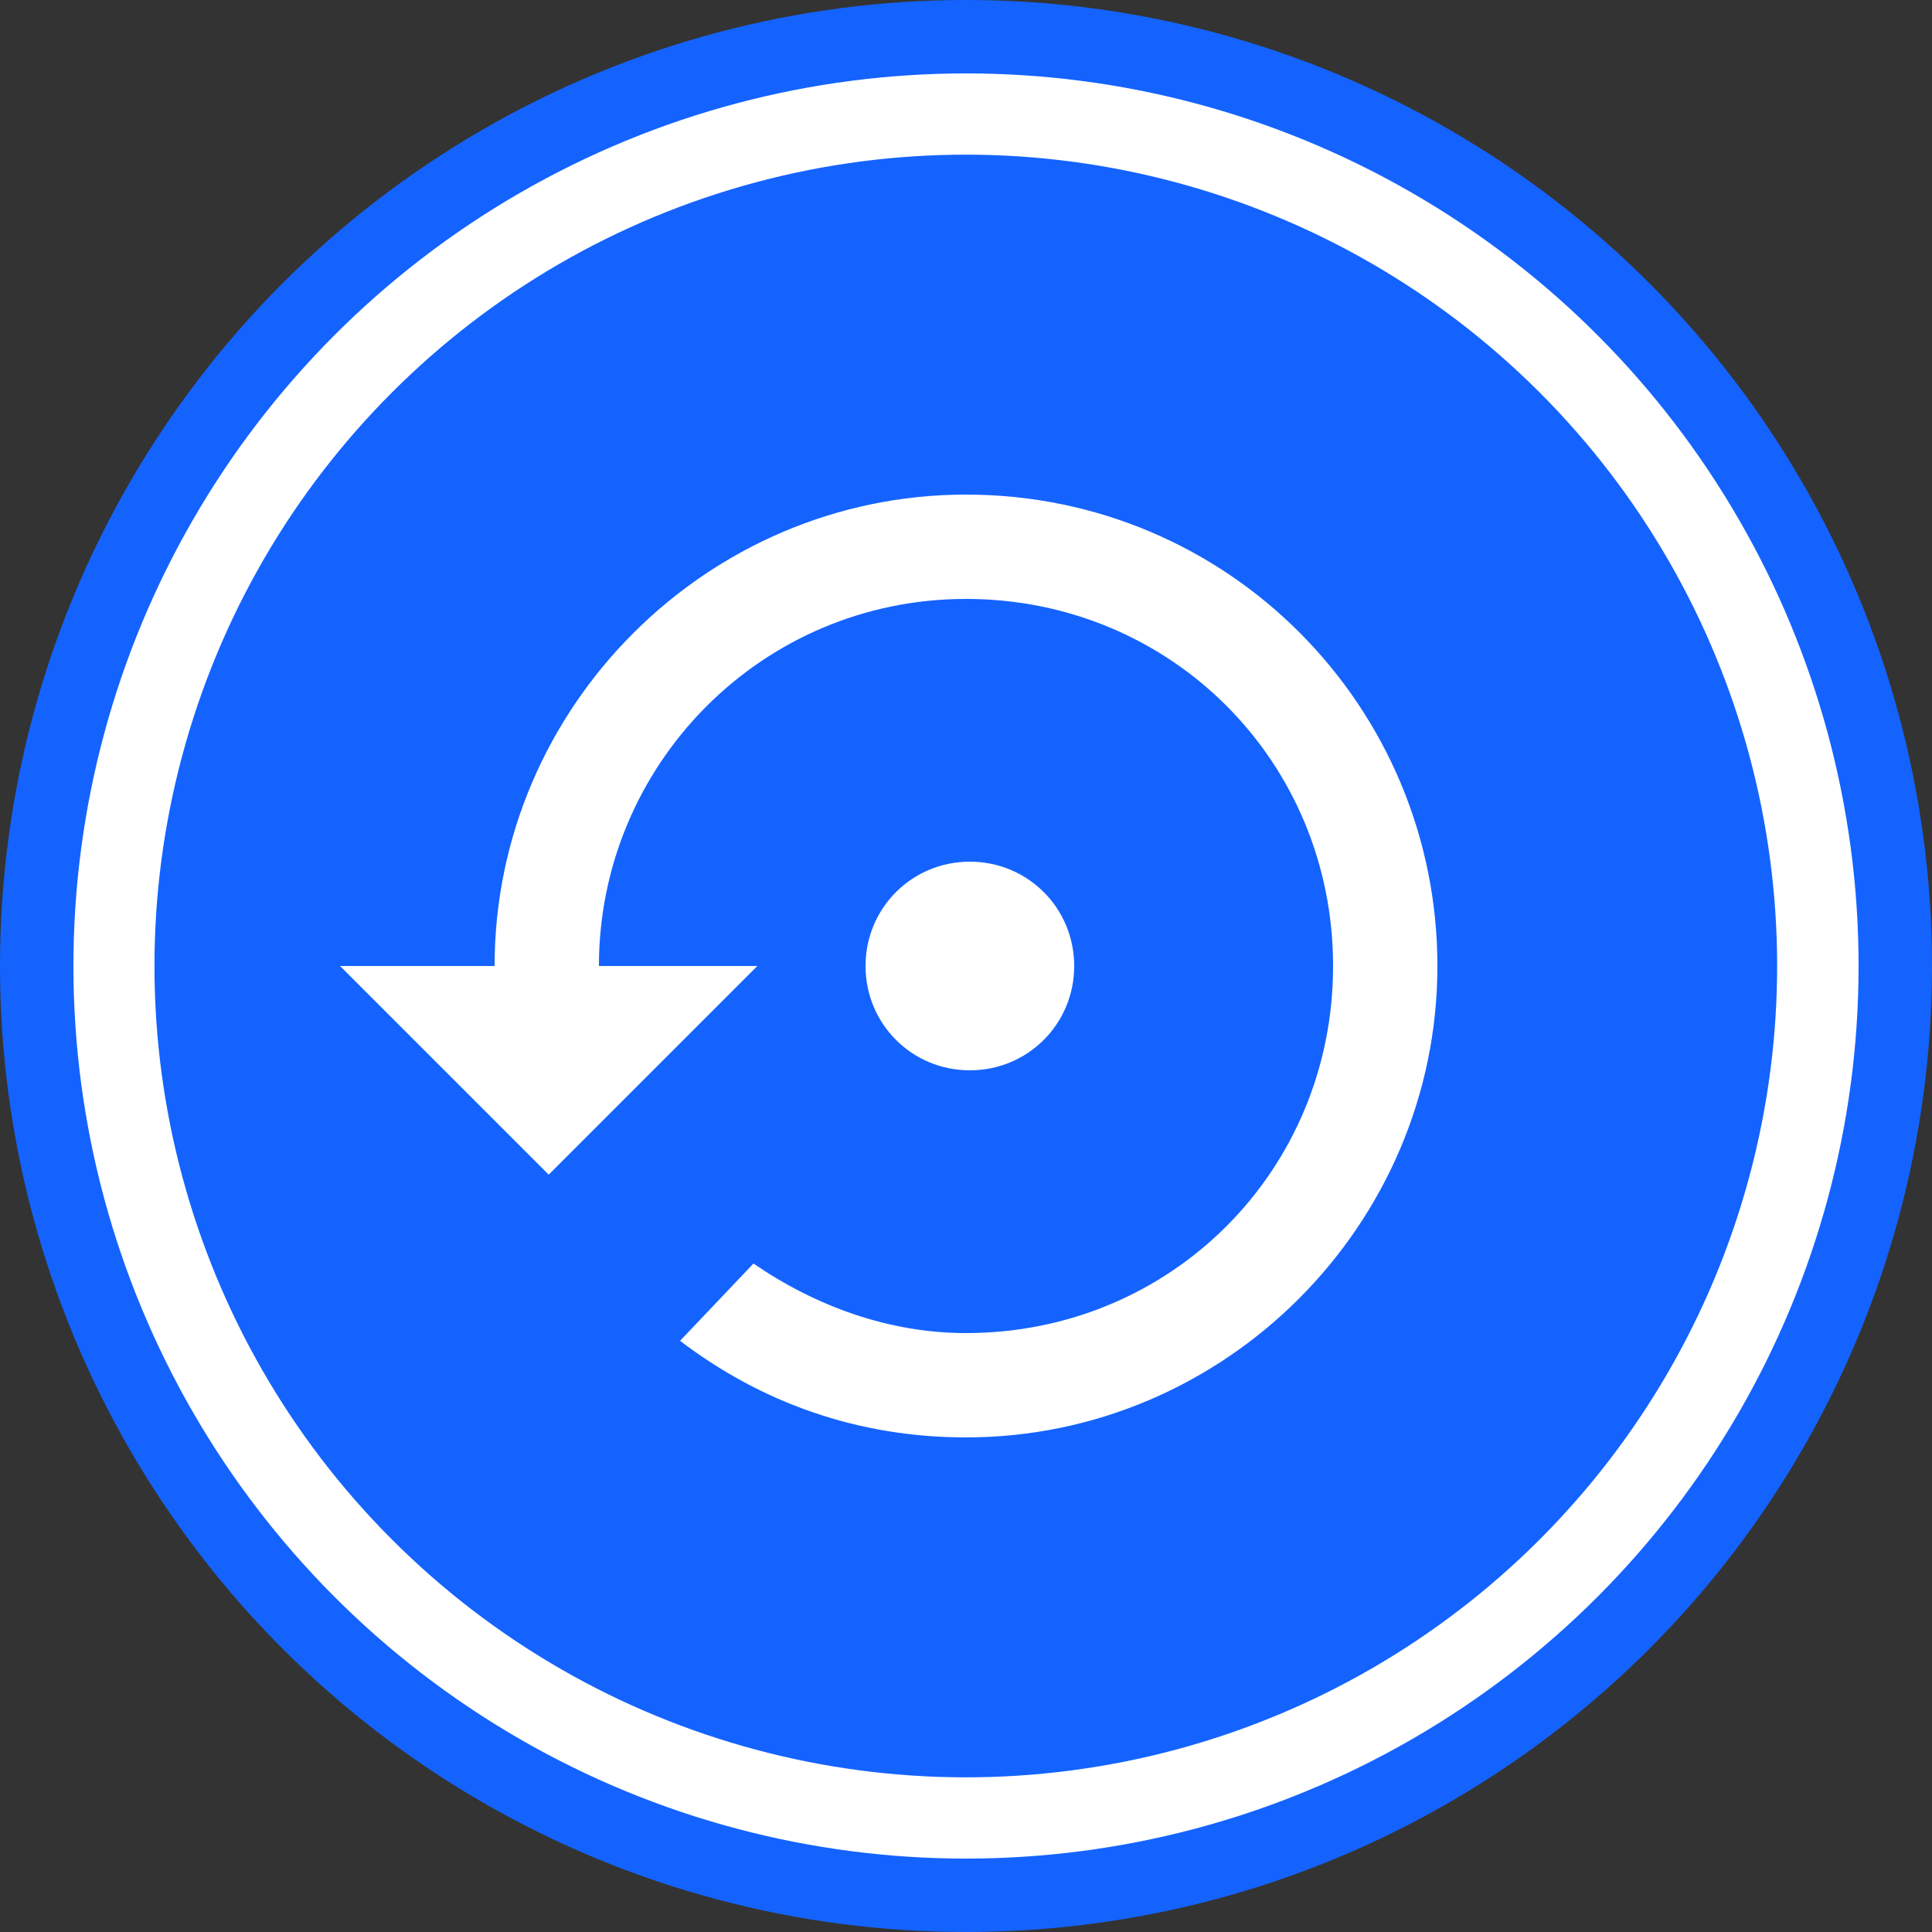 <?xml version="1.0" encoding="UTF-8" standalone="no"?>
<!-- Alexandr Ryzhikh: https://github.com/raasakh/  -->

<svg
   xmlns:dc="http://purl.org/dc/elements/1.1/"
   xmlns:cc="http://creativecommons.org/ns#"
   xmlns:rdf="http://www.w3.org/1999/02/22-rdf-syntax-ns#"
   xmlns:svg="http://www.w3.org/2000/svg"
   xmlns="http://www.w3.org/2000/svg"
   xmlns:sodipodi="http://sodipodi.sourceforge.net/DTD/sodipodi-0.dtd"
   xmlns:inkscape="http://www.inkscape.org/namespaces/inkscape"
   version="1.1"
   id="Слой_1"
   shape-rendering="geometricPrecision"
   text-rendering="geometricPrecision"
   image-rendering="optimizeQuality"
   x="0px"
   y="0px"
   viewBox="0 0 50 50"
   style="enable-background:new 0 0 50 50;"
   xml:space="preserve"
   sodipodi:docname="uiTB-iconset-backup.svg"
   inkscape:version="0.92.3 (2405546, 2018-03-11)"><rect x="0" y="0" width="50" height="50" fill="#333333" stroke="none"/><defs
   id="defs17" /><sodipodi:namedview
   pagecolor="#ffffff"
   bordercolor="#666666"
   borderopacity="1"
   objecttolerance="10"
   gridtolerance="10"
   guidetolerance="10"
   inkscape:pageopacity="0"
   inkscape:pageshadow="2"
   inkscape:window-width="1366"
   inkscape:window-height="691"
   id="namedview15"
   showgrid="false"
   inkscape:zoom="53.400704"
   inkscape:cx="1.4483382"
   inkscape:cy="29.280613"
   inkscape:window-x="0"
   inkscape:window-y="0"
   inkscape:window-maximized="1"
   inkscape:current-layer="Слой_1" />
<style
   type="text/css"
   id="style2">
	.st0{fill:#F79520;}
	.st1{fill:#FFFFFF;}
</style>
<circle
   class="st0"
   cx="25"
   cy="25"
   r="25"
   id="circle4"
   style="fill:#1463ff;fill-opacity:1" />
<circle
   class="st1"
   cx="25"
   cy="25"
   r="21.7"
   id="circle6" />
<circle
   class="st1"
   cx="25"
   cy="25"
   r="23.1"
   id="circle8" />
<ellipse
   transform="matrix(0.707 -0.707 0.707 0.707 -10.355 25)"
   class="st0"
   cx="25"
   cy="25"
   rx="21"
   ry="21"
   id="ellipse10"
   style="fill:#1463ff;fill-opacity:1" />
<path
   class="st1"
   d="M27.8,25c0-1.5-1.2-2.7-2.7-2.7s-2.7,1.2-2.7,2.7s1.2,2.7,2.7,2.7S27.8,26.5,27.8,25z M25,12.8  c-6.7,0-12.2,5.5-12.2,12.2h-4l5.4,5.4l5.4-5.4h-4.1c0-5.2,4.2-9.5,9.5-9.5s9.5,4.2,9.5,9.5s-4.2,9.5-9.5,9.5c-2,0-3.9-0.7-5.5-1.8  l-1.9,2c2.1,1.6,4.6,2.5,7.4,2.5c6.7,0,12.2-5.5,12.2-12.2S31.8,12.8,25,12.8z"
   id="path12" />
</svg>